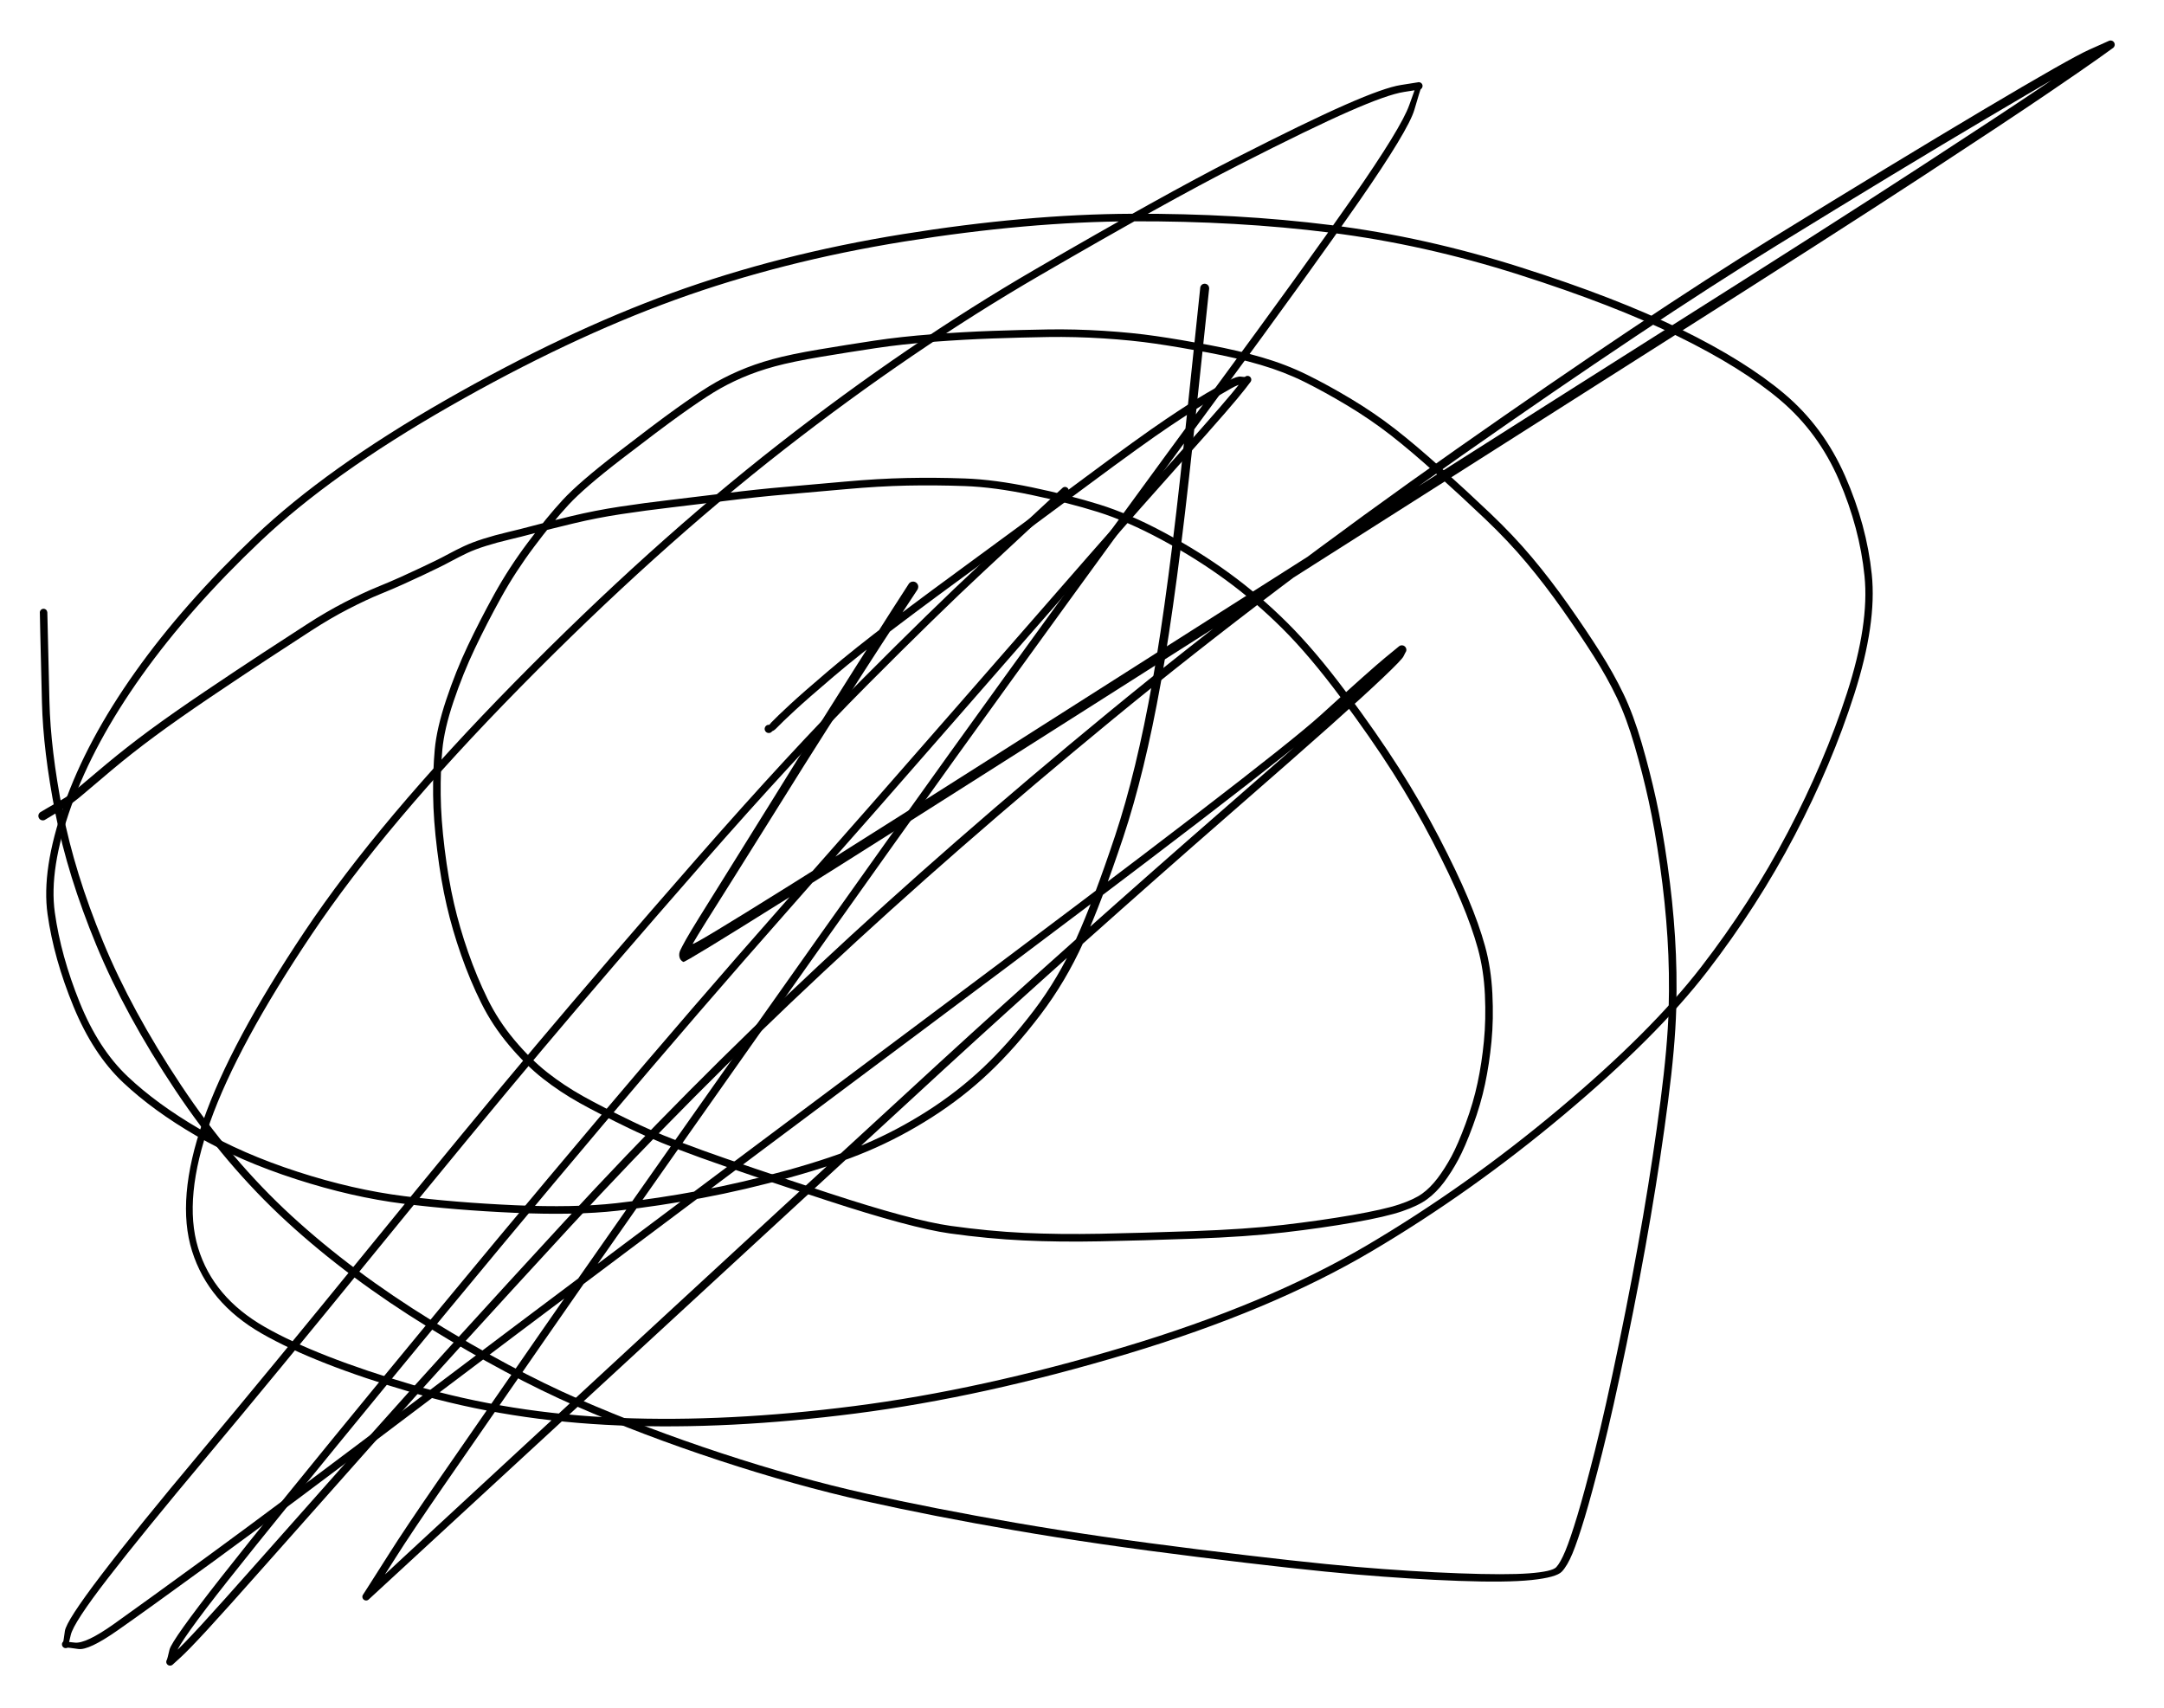<svg version="1.1" xmlns="http://www.w3.org/2000/svg" viewBox="0 0 748 590.4" width="748" height="590.4">
  <!-- svg-source:excalidraw -->
  <!-- payload-type:application/vnd.excalidraw+json --><!-- payload-version:2 --><!-- payload-start -->eyJ2ZXJzaW9uIjoiMSIsImVuY29kaW5nIjoiYnN0cmluZyIsImNvbXByZXNzZWQiOnRydWUsImVuY29kZWQiOiJ4nM1cXN1vXHUwMDFix1x1MDAxMX/XXyEwrzllZ/bbb43bpEbaXCKtW1x1MDAxOG1cdTAwMTFcdTAwMTS0dJZY01wiQVKxXcP/e/dOJ1x1MDAxZHdOnOHIdmA9XHUwMDE45i33t7Ozs/N9/HByejrbvV+3syens/bd+Xy5uNjM386+7Z7/2m62i9V1XHUwMDE5wv7zdnWzOe+/ebXbrbdPvvtuvl6fXS52L1er12fnqze309pl+6a93m3LXHUwMDE3/10+n55+6P/dW+jVpm3vl+lHxqVcdTAwMDBccn36l9V1vyyEYH021qX7byy2vy/L7dqLMvxqvty240j3aPb84j/+5Z/y27+3f175n/7p3//tx+VyXFz21WK5fL57v7zd1Pz86mbTjqPb3Wb1un2xuNhddauT5/fztqvCtHHWZnVzeXXdbrfVnNV6fr7Yve+emXGD8+vLXHUwMDFlY3zyrnxyNp3ZXFz+bMrBJefuR7v5NuSzZIyBZMF4XHUwMDE3MqHr6Wq52nR0fWP6v5Gyl/Pz15eFvOuL++/sNvPr7Xq+Kec1fu/tsGNfVlxuXHUwMDA1IUSwqfwzrnTVLi6vdj2peNYtYo2H6GPaY1LbXHUwMDFmSjkykyx6vFx1MDAxZugoWD+76MXjXHUwMDE3ytOr+WY98G7WU7pHfffxXHUwMDBme7I1Tr5ZX8xvZVx1MDAwMIKPXHUwMDE4rS3/5nHJ5eL6dVx1MDAxOby+WS7vn61Xi31cdTAwMTnt/sb/nY4n0n+4//8v3z74bej5ZFx1MDAwMlx1MDAxOOvBXHUwMDA39KrZaf/bjatON0UvLm651ZskzUdDV6zmgz/Dblx1MDAxONFEY1x1MDAwMUV6nKlFgtBjQYnnI7s/Z5V4iXC4Zn+YcEPCy5S+XHUwMDFhL5HVxOM0dEaFXHUwMDE3g1xiQFx1MDAwZrRcdTAwMDZIdFTGiz2HXHUwMDFkRnTBXHUwMDE0rVTj4Zkro+hcdTAwMWM4XHUwMDEzZPaDpfJaw3kyKuPV2pKSJ+/P0etbXHUwMDAzZC1BjuVXRi3/PZ1R42nvJ1x1MDAwNORcdTAwMTg2XHUwMDExZ1x1MDAxMS9cdTAwMDK736ylL7H0gVFcblx1MDAxY1x1MDAxYcvRXHUwMDA3JipcdET+gk0vsFxiyIswgFHuONQ7dlx1MDAwNI5eQFx1MDAxMS+Zh638gOd05Fx1MDAxNZiaXHUwMDAwXHUwMDAyXHUwMDE3lOyzyG9X1JjWuc+6v2i5/dHdi+y32TzsXHUwMDBm9ng56ahzhL+51nZa6+CsZ5hcdTAwMWacOJ9ot5pcdTAwMWOnvOsuXHUwMDA25iSDXHUwMDEyLIXDfC+XyJeh6H3y2cpegstcZttt1IF5Y1x1MDAwZYN5OINcdTAwMDKWIKTs/FFcdTAwMWWWwcNcdTAwMWKVj5ClJllCjcyoePj2XGZMdClhOsZcdTAwMTXNzE1cdTAwMDSTlUfIylx1MDAwM1K3UoZjuFx1MDAwZag1XCKd6Fx1MDAxZjxcdTAwMDWwjlhcdTAwMThcdTAwMTmOUTpgtTraeeZigs1n3VIhXHUwMDE3njiEI+CQMSFQQlx1MDAwMlx1MDAxZJzlLie4oOSd5XTaI+Asd1x1MDAxNHo44p/kT+NcdTAwMWQm5vZPnXNcdFx1MDAwZVx1MDAwNn/xYW+t+FYyXHUwMDAwSUlgXHIgqjOIXFxAl7VcdTAwMTdcdFx1MDAwMlxyICr1mFRcblxyPMedqGa2S1xmr1x1MDAwMuj0IzjO0S4+VuxcZkGMXHUwMDE583F5XHLOK0ZcIvbH4Fx1MDAwNWazSlswVai1k6d0XHUwMDE5edpcdTAwMWGUT5JcdTAwMGYhnDqr0YlcdTAwMDaXJpGvkefjcjmpxl5cdTAwMWO131x1MDAwYnzeXHUwMDA31HkumKiCXHUwMDFhXHUwMDEwtYkppMlUJDJ1y1x1MDAwZizCgta4KONRK13jXHUwMDE1R7EjP7noXHUwMDAwizckXHUwMDFlaTFcYuyO/a3Um1xm3mMsUZVcYuh5XHUwMDE2+qRcdTAwMDVcZomL5GhyTzZumYtOIFglXHUwMDA3XHUwMDBiXG5cdTAwMTPKQVxiyv1aooYonja1wXouj8HjvMjH4GXgQv2g9sGNY/dcdTAwMGK6XHUwMDFi55BcdTAwMTU/r/aaaWpycoGVqXnPistcdTAwMTBtXHUwMDFmL34ussehTvVcdTAwMTeS2ESMNpXo2eNVZyY9ZGa7XHUwMDEz+1wiwmFmTndi/UQ4Vli8MofoXHUwMDA3+1x1MDAxZrN1vmNPhWYnNVx1MDAxOVx1MDAxMc9zSTGUk1xmgy3wJaYv99zU89XujVx1MDAwZlxmsyBpfUs/aJ5cdTAwMDe55XQ+PotcdTAwMTVlMVxieJhRWVx1MDAxYiH4waY/iFx1MDAwNk6byvR0Rlx1MDAwNUfynEdQx5k/tFmZevLIRMbovVx1MDAxYY7ZLJIqjHxcdTAwMDG4LDdcdTAwMTLLl2U0JqWvRmPzbHo0x1x1MDAxZFx1MDAwM724solnsnZITLJIWzl2hm/65EngiJtUSkU4KnFVXHUwMDA0gUjdd1x0XHUwMDBmJtXr+r5q03Z8KXmaeJHwXHUwMDAyt91poVk8XFykZqTSnTSvLkpexXxlgqGh6Vx1MDAxMuL6KV1cdTAwMTdcdTAwMWXOK9NcdTAwMTVVd4y+ZnT09Fx1MDAxM1x1MDAwMjNbzre7p6s3b1x1MDAxNrtde/Fz18JD+3q2izc3y/mu/XnTbrddO9eT093mZuxcdTAwMGJbXHUwMDBmz29biPqnXHUwMDFmb1x1MDAwN1VtainQh3ddaqG4qVDuxNh+JDWphWevL34wvzt/8dfvIV66XHUwMDFmt+mZh6+9SS258XM/I0VcdTAwMTI8XHUwMDEwUj5fX1pwXHUwMDA3vPqxL83TpqGRmHZoXHUwMDE0XHUwMDBiUHyaPFx1MDAwZfw2fWnFp1x1MDAxYsn94n1pzSRiqt1cXG2811xmlYhgbUzZkFYsXHUwMDFjaqLZXHUwMDE0Q1x1MDAxNjHItrlxdU53ONh76yrOXHUwMDFmcoxcdTAwMDfoXHUwMDE5kuU+5mRtPsLHalwixy+M2nRU10xTaf3aXCKAljxAOIxnhypuTMHGkL2V4SY5+Vx1MDAxYS8pT+Ouc+fh47BD48HxeFxinLjZwYWF4menflxcXHUwMDA2tNz52oG7XG75xZSZXHUwMDAzgaAlsNtcdTAwMTN3XCJZS6ClRZxPlECbOJHBaNRcdTAwMWElXHUwMDFmaHbu8Zx6w7y7b2Lvw925rKJcdTAwMGJX4Opqq15cdTAwMDWw3UBdkUCXQS5cIkKTplV+wFdcdTAwMWJcdTAwMDQxoGnuQpBcdTAwMDM6NCmrdl2SvXZVXHTH5KijyXXhw1x1MDAxYS3CbYhoQ+hYSoS+sdoqRWB9ZyQ2S45cdTAwMGJcdTAwMDBJnlS/v0yyebWQS9NxcFx1MDAwYqLtw7Z6Q9qWK1x1MDAxY6Kmu/TWPlaJz3TXt+uEPLgxILdXXHUwMDE27i6CPqj9YCiKXHUwMDFlbY+Q6IIh/D3+7t51yj7Id3RKc1x1MDAwYkP6+GEx1+v2WlXaobiA0Vx1MDAwNZ/QyN7ERFVUcEntnHjO+HeFXHUwMDFirfGnIXiNp7f9OdQ7TGpr71x1MDAwM8cyr3dcdTAwMWa4cttdrfD4I7CB8+cwaf1Dy7mv+Fxi78txpqtLNiltK+tfQ661j5znKFxmrC2P+tVcdTAwMTc6oYJcdTAwMGKE/yDBReRcZlnU5pTom1x1MDAxZjVaUFx1MDAxMsejaTk3ZFx1MDAwNlx1MDAwZrhcdTAwMDCyMqQt97VqJYIqu5GRtUNqwVx1MDAwN9YlQSpcdTAwMTjyRYqcXCJyk1xyXHUwMDFmYVx1MDAwYjhj4LSmrsHaJXRenWnAzFx1MDAxY4FcdTAwMWLyXGLHq8auMYTZoFeHujzDPGpNwaS4XcdpXqtcdTAwMWFcdTAwMDPtZqp9XHUwMDE3q1x1MDAwZSQ5iUOia48ofDBuY1BcdTAwMDZ9rO5cdTAwMDBcdTAwMWGNiFuNdVVCXHUwMDFk8bF3XHUwMDEzaHglRzOcoHXU6VxcbNZEgVWHy5zH0eWYtdEyV5m8e1tE42FlVlMmdUqqsEdcdTAwMDDUKVx1MDAxMlx1MDAxOU+9Y1JGr/CC3umldbRa0Xll1GGFMCGoXHUwMDE1O5tztGrFzp5HV7DV2n7Wi+uaUrU5asddOaNtSWzYoEafn7JcXIo/XHUwMDE4pZf5aLhcdTAwMTNcdTAwMDL79ZRcIvd+W2Hyg1x1MDAxOSVCikVbjlUuqVx1MDAxNvni3T9eLt6l/8Z//fHpTz/+kG7erZ+9+tprkZGm9e9Hu/ndjT5QXHUwMDBi/NyFyeFlN1x1MDAwZlx1MDAxMPfTO3t1yUB6uEdahrqkS95cdTAwMTY3aq+6+ptcdTAwMTQmg/F7bP7yhUm+ziFcdTAwMDdU1lx1MDAxZHb4aKfhMd1cdTAwMTH1ezTq7opJfFr7aFRjy3hcXFx1MDAxYVRulux6Kjgn79ZoK/gj4in3l8wnXHUwMDAysIXax+AxhVo9XHUwMDFj74RcdTAwMTVcdTAwMTOu9FwinOFSvVxyJPpcdTAwMGJcdTAwMTZcIiCyJVx1MDAxMrjz0bKF1NlcdTAwMGa5y1x1MDAwZTnHvYHhPYrjdyxcdTAwMTGoxVx1MDAwMzaV1kVcdTAwMTa6XHLb4TXDXHUwMDAzv0qjPuJcIiYsXHUwMDFlzT6Kjlx1MDAxM2R2x3olObiqXHUwMDBmXpEgO8KTdz2qK+bp7kU8vnlcdTAwMDEnXHUwMDFk6rJJmrywVXv+qOtcdTAwMTRtsDYqNpA34WVcdTAwMDDPdivQnzqQ8Vx1MDAwMmt06fvjn4zn1ftlUnTWZyVcdTAwMWPU9Vx1MDAxOaQ/5CNcdTAwMWIpTlx1MDAxZWBygY5cdTAwMTBcYoZdSf1cdTAwMWF33durfbs2cdexmfTJiNrGMNqhXHTyy57AeDxccm2hkEvsbONbo45CXHUwMDA18tRw9KcnajhQw3GS2qjfKuSamlx1MDAxYfparyxqgVx1MDAxM43Jj2/JolZ3h1BcdTAwMWR0hF7gMtlqclx1MDAxYa5lYZLlXHUwMDE20eh7WvtoTu3Wei5X5GWVJczXk1PN11x1MDAxNvVcdTAwMWHHVfDVzHkk2lx0Qf1CmaCTYYnZfL1+viuTy9htXmh2uVlcXDxf/K+tlpn9umjffj/NWHzzqv+bnVxm2aUuh9Mv9OHjycf/XHUwMDAzmD7AwCJ9<!-- payload-end -->
  <defs>
    <style>
      @font-face {
        font-family: "Virgil";
        src: url("https://excalidraw.com/Virgil.woff2");
      }
      @font-face {
        font-family: "Cascadia";
        src: url("https://excalidraw.com/Cascadia.woff2");
      }
    </style>
  </defs>
  <rect x="0" y="0" width="748" height="590.4" fill="#ffffff"/><g transform="translate(14.8 282) rotate(0 280 48.8)" stroke="none"><path fill="#000000" d="M -0.80,-1.33 Q -0.80,-1.33 1.51,-2.69 3.83,-4.04 6.43,-5.53 9.04,-7.01 12.12,-9.64 15.19,-12.26 22.07,-18.01 28.96,-23.75 36.97,-29.67 44.99,-35.58 56.23,-43.15 67.47,-50.73 75.92,-56.25 84.38,-61.76 91.19,-66.18 98.01,-70.59 104.41,-73.88 110.81,-77.16 115.40,-79.03 119.99,-80.90 123.74,-82.59 127.48,-84.28 130.45,-85.69 133.42,-87.10 135.60,-88.15 137.79,-89.21 140.30,-90.57 142.82,-91.93 145.54,-93.21 148.26,-94.50 152.24,-95.77 156.23,-97.03 160.47,-98.03 164.70,-99.02 169.68,-100.35 174.66,-101.69 182.79,-103.64 190.91,-105.59 199.47,-106.89 208.03,-108.19 216.72,-109.20 225.42,-110.21 236.23,-111.56 247.04,-112.91 256.50,-113.71 265.95,-114.52 277.31,-115.55 288.67,-116.58 298.61,-116.79 308.55,-117.00 318.77,-116.63 328.99,-116.26 341.94,-113.56 354.89,-110.85 365.24,-107.62 375.59,-104.40 387.66,-97.92 399.74,-91.45 410.19,-83.84 420.64,-76.23 430.18,-66.74 439.73,-57.25 450.48,-42.83 461.24,-28.40 468.80,-16.51 476.36,-4.62 482.59,7.36 488.81,19.35 492.61,28.38 496.42,37.41 498.51,44.99 500.61,52.57 501.05,61.42 501.49,70.26 500.74,77.97 500.00,85.67 498.52,92.66 497.05,99.65 494.33,107.05 491.61,114.45 489.27,118.79 486.94,123.13 484.30,126.64 481.65,130.14 478.57,132.42 475.50,134.70 469.94,136.61 464.38,138.53 453.25,140.49 442.13,142.44 429.12,143.95 416.12,145.47 397.90,146.11 379.69,146.76 365.52,147.03 351.35,147.31 339.08,146.73 326.81,146.16 313.50,144.30 300.19,142.44 270.99,132.88 241.79,123.33 227.34,118.12 212.89,112.92 202.55,107.92 192.21,102.92 185.51,99.18 178.81,95.44 172.90,90.81 166.99,86.18 161.20,79.31 155.40,72.44 151.52,64.61 147.63,56.77 144.61,48.13 141.58,39.49 139.60,30.95 137.62,22.41 136.31,11.84 135.00,1.28 134.91,-7.16 134.81,-15.60 135.47,-22.91 136.13,-30.22 139.42,-40.11 142.72,-50.01 146.90,-58.82 151.08,-67.63 156.08,-76.68 161.08,-85.72 167.62,-94.45 174.15,-103.19 179.71,-109.22 185.28,-115.25 198.51,-125.45 211.75,-135.66 218.74,-140.67 225.73,-145.68 230.34,-148.52 234.95,-151.36 240.42,-153.74 245.90,-156.13 252.19,-157.85 258.48,-159.57 268.31,-161.22 278.14,-162.87 287.36,-164.26 296.58,-165.65 307.45,-166.47 318.31,-167.29 328.22,-167.64 338.13,-167.99 347.41,-168.14 356.68,-168.29 366.65,-167.66 376.62,-167.03 384.80,-165.84 392.97,-164.65 403.12,-162.76 413.27,-160.87 421.55,-158.44 429.83,-156.02 437.10,-152.42 444.38,-148.83 452.30,-144.07 460.23,-139.31 467.32,-133.81 474.41,-128.30 483.42,-120.20 492.42,-112.10 500.38,-104.52 508.35,-96.94 514.77,-89.30 521.19,-81.66 527.38,-72.87 533.57,-64.08 538.27,-56.65 542.98,-49.23 546.39,-42.11 549.80,-34.99 552.65,-25.22 555.50,-15.45 557.62,-5.78 559.75,3.88 561.58,16.76 563.41,29.64 564.18,41.82 564.96,53.99 564.60,66.79 564.24,79.60 561.78,98.65 559.32,117.70 555.75,138.67 552.17,159.65 547.43,182.60 542.69,205.56 539.06,219.93 535.43,234.31 532.96,242.50 530.49,250.70 528.72,254.94 526.96,259.17 525.07,261.18 523.19,263.18 514.58,264.09 505.97,264.99 489.49,264.39 473.00,263.80 453.80,262.16 434.61,260.52 399.30,256.14 363.99,251.77 335.86,246.91 307.72,242.06 284.01,236.77 260.31,231.48 233.85,222.78 207.40,214.08 184.16,203.93 160.93,193.77 133.29,176.77 105.64,159.78 84.40,140.30 63.16,120.83 45.79,94.76 28.42,68.68 18.49,44.66 8.57,20.64 4.34,-0.91 0.11,-22.46 -0.30,-39.27 -0.71,-56.08 -0.88,-63.18 -1.06,-70.27 -1.03,-70.48 -1.00,-70.69 -0.90,-70.88 -0.81,-71.07 -0.66,-71.22 -0.51,-71.37 -0.31,-71.47 -0.12,-71.56 0.08,-71.59 0.29,-71.62 0.50,-71.58 0.70,-71.54 0.89,-71.43 1.07,-71.33 1.22,-71.17 1.36,-71.01 1.44,-70.81 1.52,-70.62 1.54,-70.41 1.56,-70.19 1.50,-69.99 1.45,-69.78 1.34,-69.60 1.22,-69.42 1.06,-69.29 0.89,-69.16 0.69,-69.09 0.49,-69.01 0.28,-69.01 0.07,-69.00 -0.13,-69.07 -0.33,-69.13 -0.50,-69.25 -0.67,-69.38 -0.80,-69.55 -0.92,-69.72 -0.98,-69.93 -1.04,-70.13 -1.04,-70.34 -1.03,-70.56 -0.96,-70.75 -0.88,-70.95 -0.75,-71.12 -0.62,-71.28 -0.44,-71.40 -0.26,-71.51 -0.05,-71.56 0.15,-71.61 0.36,-71.60 0.57,-71.58 0.76,-71.49 0.96,-71.41 1.12,-71.27 1.27,-71.12 1.38,-70.94 1.48,-70.75 1.52,-70.54 1.56,-70.34 1.56,-70.34 1.56,-70.34 1.73,-63.24 1.90,-56.14 2.29,-39.55 2.68,-22.96 6.84,-1.65 11.00,19.64 20.81,43.44 30.61,67.24 47.78,93.07 64.94,118.91 85.99,138.23 107.03,157.54 134.51,174.46 161.98,191.37 185.10,201.48 208.22,211.59 234.55,220.25 260.88,228.92 284.52,234.19 308.17,239.47 336.24,244.31 364.32,249.16 399.57,253.53 434.83,257.90 453.96,259.54 473.09,261.17 489.42,261.77 505.74,262.38 513.72,261.78 521.70,261.18 523.13,259.65 524.56,258.11 526.27,254.03 527.97,249.94 530.43,241.80 532.88,233.67 536.50,219.35 540.11,205.03 544.85,182.12 549.58,159.21 553.15,138.28 556.72,117.36 559.17,98.44 561.62,79.52 561.98,66.84 562.34,54.16 561.57,42.08 560.81,30.01 559.00,17.23 557.18,4.44 555.08,-5.13 552.98,-14.72 550.20,-24.29 547.42,-33.86 544.09,-40.84 540.76,-47.83 536.09,-55.20 531.42,-62.57 525.30,-71.27 519.17,-79.97 512.85,-87.50 506.54,-95.04 498.60,-102.59 490.66,-110.15 481.73,-118.19 472.80,-126.23 465.84,-131.65 458.87,-137.06 451.04,-141.77 443.21,-146.47 436.15,-149.99 429.08,-153.50 420.94,-155.89 412.79,-158.29 402.69,-160.17 392.60,-162.05 384.52,-163.23 376.45,-164.41 366.59,-165.04 356.72,-165.66 347.48,-165.52 338.23,-165.37 328.37,-165.02 318.51,-164.67 307.74,-163.86 296.97,-163.05 287.78,-161.66 278.58,-160.28 268.87,-158.66 259.17,-157.03 253.06,-155.38 246.94,-153.72 241.63,-151.42 236.32,-149.12 231.79,-146.33 227.26,-143.54 220.30,-138.56 213.35,-133.58 200.28,-123.52 187.20,-113.46 181.73,-107.54 176.25,-101.61 169.82,-93.03 163.38,-84.45 158.41,-75.48 153.45,-66.51 149.33,-57.84 145.21,-49.17 141.97,-39.57 138.74,-29.97 138.09,-22.80 137.44,-15.63 137.53,-7.33 137.61,0.96 138.89,11.39 140.18,21.82 142.12,30.22 144.06,38.63 147.03,47.12 149.99,55.61 153.71,63.19 157.42,70.77 163.02,77.45 168.62,84.12 174.36,88.64 180.09,93.15 186.72,96.86 193.35,100.56 203.57,105.50 213.78,110.45 228.19,115.64 242.61,120.83 271.58,130.33 300.56,139.84 313.75,141.68 326.93,143.53 339.12,144.11 351.30,144.68 365.45,144.41 379.60,144.13 397.70,143.50 415.81,142.86 428.74,141.36 441.67,139.85 452.61,137.95 463.54,136.04 468.76,134.30 473.98,132.56 476.78,130.55 479.58,128.54 482.11,125.21 484.63,121.88 486.89,117.71 489.14,113.54 491.81,106.32 494.48,99.10 495.93,92.26 497.39,85.42 498.12,77.90 498.86,70.39 498.47,61.82 498.07,53.25 496.03,45.84 493.99,38.42 490.23,29.49 486.48,20.55 480.31,8.67 474.15,-3.21 466.64,-15.02 459.13,-26.83 448.50,-41.11 437.87,-55.40 428.48,-64.75 419.08,-74.11 408.79,-81.62 398.49,-89.14 386.64,-95.51 374.79,-101.89 364.57,-105.09 354.35,-108.28 341.62,-110.96 328.89,-113.63 318.75,-114.00 308.60,-114.37 298.76,-114.17 288.91,-113.96 277.54,-112.93 266.17,-111.90 256.77,-111.10 247.37,-110.30 236.55,-108.95 225.72,-107.60 217.07,-106.60 208.42,-105.59 199.97,-104.31 191.52,-103.04 183.43,-101.09 175.34,-99.15 170.32,-97.81 165.30,-96.46 161.16,-95.49 157.02,-94.52 153.20,-93.32 149.38,-92.12 146.72,-90.87 144.07,-89.61 141.50,-88.23 138.94,-86.84 136.74,-85.78 134.55,-84.71 131.56,-83.29 128.57,-81.87 124.78,-80.16 120.99,-78.44 116.51,-76.62 112.02,-74.80 105.74,-71.58 99.45,-68.35 92.65,-63.94 85.84,-59.52 77.41,-54.01 68.98,-48.49 57.79,-40.94 46.61,-33.38 38.67,-27.51 30.73,-21.63 23.88,-15.88 17.02,-10.12 13.76,-7.32 10.50,-4.52 7.93,-3.00 5.36,-1.47 3.08,-0.06 0.80,1.33 0.63,1.41 0.45,1.49 0.27,1.52 0.08,1.55 -0.09,1.54 -0.28,1.53 -0.46,1.47 -0.64,1.42 -0.80,1.32 -0.96,1.22 -1.10,1.09 -1.23,0.95 -1.32,0.79 -1.42,0.63 -1.48,0.45 -1.53,0.27 -1.54,0.08 -1.55,-0.09 -1.52,-0.28 -1.48,-0.46 -1.41,-0.64 -1.33,-0.81 -1.21,-0.96 -1.10,-1.10 -0.95,-1.22 -0.80,-1.33 -0.80,-1.33 L -0.80,-1.33 Z"/></g><g transform="translate(416.4 99.6) rotate(0 -84 202)" stroke="none"><path fill="#000000" d="M 1.55,0.16 Q 1.55,0.16 -4.00,52.60 -9.55,105.03 -15.15,136.34 -20.75,167.64 -28.21,189.99 -35.68,212.34 -41.87,226.01 -48.05,239.67 -56.73,251.09 -65.41,262.52 -74.43,271.08 -83.45,279.64 -94.26,286.54 -105.06,293.44 -116.38,298.23 -127.70,303.02 -143.35,307.36 -159.01,311.70 -173.74,314.46 -188.46,317.22 -203.03,318.86 -217.59,320.50 -238.35,319.58 -259.11,318.67 -276.92,316.43 -294.72,314.20 -314.12,307.93 -333.51,301.67 -348.50,292.98 -363.49,284.29 -373.85,274.53 -384.21,264.77 -391.00,248.27 -397.79,231.76 -399.96,216.37 -402.13,200.98 -394.27,178.60 -386.41,156.22 -369.65,132.64 -352.90,109.06 -328.25,85.66 -303.60,62.27 -262.45,38.71 -221.30,15.15 -184.21,1.68 -147.12,-11.79 -104.37,-18.67 -61.62,-25.56 -25.23,-25.72 11.15,-25.88 43.68,-21.80 76.20,-17.72 109.20,-7.22 142.19,3.26 164.54,14.19 186.88,25.12 200.40,36.53 213.92,47.94 221.37,64.93 228.83,81.91 230.59,98.90 232.36,115.90 224.55,140.30 216.74,164.70 203.96,189.09 191.18,213.49 173.75,236.11 156.31,258.72 124.22,285.64 92.13,312.56 57.51,332.99 22.89,353.42 -26.87,368.35 -76.65,383.28 -120.62,388.93 -164.59,394.58 -202.43,393.06 -240.28,391.55 -273.95,381.68 -307.63,371.81 -326.00,361.25 -344.37,350.70 -350.01,332.81 -355.64,314.93 -346.20,287.83 -336.77,260.72 -311.07,222.29 -285.37,183.86 -238.52,136.21 -191.67,88.57 -147.12,53.81 -102.57,19.05 -58.52,-6.54 -14.46,-32.15 10.46,-44.87 35.39,-57.59 48.77,-63.46 62.15,-69.34 67.82,-70.22 73.48,-71.10 73.64,-71.14 73.79,-71.19 73.95,-71.20 74.10,-71.20 74.26,-71.17 74.41,-71.14 74.56,-71.08 74.70,-71.01 74.83,-70.91 74.95,-70.81 75.05,-70.69 75.14,-70.56 75.21,-70.42 75.27,-70.27 75.30,-70.12 75.32,-69.96 75.31,-69.80 75.30,-69.65 75.25,-69.50 75.20,-69.34 75.12,-69.21 75.04,-69.07 74.93,-68.96 74.81,-68.85 74.68,-68.77 74.54,-68.69 72.48,-61.64 70.41,-54.58 53.43,-30.09 36.45,-5.60 5.11,36.94 -26.22,79.49 -65.75,134.14 -105.29,188.78 -154.28,258.23 -203.28,327.68 -227.56,362.71 -251.83,397.75 -263.07,414.02 -274.30,430.29 -279.52,438.56 -284.74,446.83 -286.74,449.90 -288.73,452.96 -288.83,453.09 -288.93,453.21 -289.06,453.30 -289.19,453.40 -289.33,453.46 -289.48,453.52 -289.64,453.55 -289.79,453.58 -289.95,453.56 -290.11,453.55 -290.26,453.50 -290.41,453.45 -290.54,453.37 -290.68,453.28 -290.79,453.17 -290.89,453.05 -290.97,452.92 -291.05,452.78 -291.10,452.63 -291.14,452.48 -291.15,452.32 -291.15,452.16 -291.12,452.00 -291.09,451.85 -291.02,451.71 -290.96,451.56 -235.94,400.69 -180.92,349.81 -147.34,318.87 -113.76,287.93 -91.89,267.88 -70.03,247.83 -43.71,224.36 -17.39,200.89 6.22,180.33 29.83,159.77 41.69,149.20 53.56,138.63 59.95,132.57 66.35,126.51 66.71,125.18 67.08,123.85 67.23,123.74 67.38,123.62 67.55,123.55 67.73,123.48 67.92,123.45 68.10,123.42 68.29,123.44 68.48,123.45 68.66,123.51 68.84,123.57 69.00,123.68 69.16,123.78 69.29,123.92 69.42,124.05 69.51,124.22 69.61,124.38 69.66,124.56 69.71,124.75 69.72,124.94 69.72,125.13 69.69,125.31 69.65,125.50 69.56,125.67 69.48,125.84 69.36,125.98 69.24,126.13 64.23,129.93 59.23,133.74 41.78,149.60 24.33,165.47 -95.61,255.07 -215.56,344.66 -267.44,383.87 -319.31,423.08 -342.52,439.98 -365.73,456.88 -375.72,463.87 -385.71,470.86 -389.32,470.33 -392.92,469.80 -393.06,469.88 -393.20,469.95 -393.36,469.99 -393.51,470.03 -393.67,470.03 -393.83,470.04 -393.98,470.00 -394.13,469.96 -394.28,469.89 -394.42,469.82 -394.54,469.71 -394.66,469.61 -394.75,469.48 -394.84,469.35 -394.90,469.20 -394.95,469.06 -394.97,468.90 -395.00,468.74 -394.98,468.58 -394.96,468.43 -394.91,468.28 -394.85,468.13 -394.76,468.00 -394.67,467.87 -394.56,467.76 -394.44,467.65 -393.98,464.15 -393.52,460.65 -381.37,444.71 -369.23,428.78 -346.84,402.08 -324.46,375.38 -289.20,332.08 -253.94,288.78 -230.90,261.40 -207.86,234.02 -175.52,197.07 -143.18,160.13 -118.60,135.43 -94.02,110.73 -78.28,96.09 -62.53,81.45 -55.85,75.24 -49.17,69.02 -48.99,68.90 -48.81,68.79 -48.61,68.73 -48.40,68.68 -48.19,68.69 -47.98,68.70 -47.78,68.78 -47.59,68.86 -47.43,69.00 -47.26,69.14 -47.16,69.32 -47.05,69.51 -47.01,69.72 -46.96,69.92 -46.99,70.13 -47.01,70.35 -47.10,70.54 -47.19,70.73 -47.34,70.88 -47.49,71.04 -47.68,71.13 -47.87,71.23 -48.08,71.26 -48.29,71.30 -48.50,71.26 -48.70,71.22 -48.89,71.12 -49.08,71.02 -49.22,70.86 -49.37,70.71 -49.46,70.52 -49.54,70.32 -49.56,70.11 -49.58,69.90 -49.54,69.69 -49.49,69.48 -49.38,69.30 -49.27,69.12 -49.10,68.99 -48.94,68.85 -48.74,68.77 -48.54,68.70 -48.33,68.69 -48.12,68.68 -47.92,68.74 -47.71,68.80 -47.54,68.92 -47.36,69.04 -47.23,69.21 -47.11,69.38 -47.04,69.58 -46.98,69.78 -46.98,69.99 -46.98,70.21 -47.05,70.41 -47.12,70.61 -47.25,70.78 -47.38,70.94 -47.38,70.94 -47.38,70.94 -54.06,77.16 -60.74,83.37 -76.45,97.98 -92.16,112.59 -116.68,137.22 -141.20,161.86 -173.52,198.78 -205.85,235.71 -228.88,263.08 -251.91,290.44 -287.18,333.76 -322.45,377.07 -344.79,403.73 -367.14,430.38 -379.06,445.81 -390.99,461.25 -391.95,465.52 -392.92,469.80 -393.06,469.88 -393.20,469.95 -393.36,469.99 -393.51,470.03 -393.67,470.03 -393.83,470.04 -393.98,470.00 -394.13,469.96 -394.28,469.89 -394.42,469.82 -394.54,469.71 -394.66,469.61 -394.75,469.48 -394.84,469.35 -394.90,469.20 -394.95,469.06 -394.97,468.90 -395.00,468.74 -394.98,468.58 -394.96,468.43 -394.91,468.28 -394.85,468.13 -394.76,468.00 -394.67,467.87 -394.56,467.76 -394.44,467.65 -390.58,468.12 -386.73,468.58 -377.00,461.67 -367.28,454.76 -344.09,437.87 -320.90,420.98 -269.02,381.76 -217.14,342.55 -97.29,253.03 22.55,163.52 40.07,147.59 57.58,131.66 62.33,127.76 67.08,123.85 67.23,123.74 67.38,123.62 67.55,123.55 67.73,123.48 67.92,123.45 68.10,123.42 68.29,123.44 68.48,123.45 68.66,123.51 68.84,123.57 69.00,123.68 69.16,123.78 69.29,123.92 69.42,124.05 69.51,124.22 69.61,124.38 69.66,124.56 69.71,124.75 69.72,124.94 69.72,125.13 69.69,125.31 69.65,125.50 69.56,125.67 69.48,125.84 69.36,125.98 69.24,126.13 68.74,127.23 68.25,128.33 61.79,134.47 55.33,140.62 43.46,151.21 31.59,161.79 7.99,182.35 -15.59,202.90 -41.89,226.37 -68.18,249.84 -90.04,269.90 -111.89,289.96 -145.45,320.92 -179.01,351.88 -233.87,402.42 -288.73,452.96 -288.83,453.09 -288.93,453.21 -289.06,453.30 -289.19,453.40 -289.33,453.46 -289.48,453.52 -289.64,453.55 -289.79,453.58 -289.95,453.56 -290.11,453.55 -290.26,453.50 -290.41,453.45 -290.54,453.37 -290.68,453.28 -290.78,453.17 -290.89,453.05 -290.97,452.92 -291.05,452.78 -291.10,452.63 -291.14,452.48 -291.15,452.32 -291.15,452.16 -291.12,452.00 -291.09,451.85 -291.02,451.71 -290.96,451.56 -288.96,448.50 -286.97,445.43 -281.71,437.11 -276.46,428.80 -265.23,412.52 -253.99,396.25 -229.71,361.21 -205.43,326.16 -156.42,256.70 -107.41,187.24 -67.88,132.59 -28.34,77.93 2.98,35.41 34.30,-7.10 51.11,-31.26 67.93,-55.42 70.71,-63.26 73.48,-71.10 73.64,-71.14 73.79,-71.19 73.95,-71.20 74.10,-71.20 74.26,-71.17 74.41,-71.14 74.56,-71.08 74.70,-71.01 74.83,-70.91 74.95,-70.81 75.05,-70.69 75.14,-70.56 75.21,-70.42 75.27,-70.27 75.30,-70.12 75.32,-69.96 75.31,-69.80 75.30,-69.65 75.25,-69.50 75.20,-69.34 75.12,-69.21 75.04,-69.08 74.93,-68.96 74.81,-68.85 74.68,-68.77 74.54,-68.69 68.86,-67.81 63.19,-66.93 49.89,-61.09 36.58,-55.25 11.71,-42.56 -13.15,-29.88 -57.05,-4.37 -100.95,21.13 -145.38,55.77 -189.80,90.41 -236.49,137.87 -283.19,185.33 -308.74,223.47 -334.30,261.61 -343.72,288.05 -353.14,314.48 -347.94,331.65 -342.74,348.82 -324.81,359.06 -306.87,369.29 -273.51,379.11 -240.15,388.93 -202.54,390.45 -164.92,391.97 -121.16,386.37 -77.40,380.76 -27.91,365.96 21.58,351.15 56.01,330.85 90.45,310.54 122.34,283.82 154.24,257.10 171.55,234.69 188.86,212.27 201.55,188.08 214.25,163.88 222.00,139.98 229.75,116.07 228.08,99.50 226.41,82.92 219.28,66.38 212.15,49.85 198.93,38.66 185.71,27.47 163.55,16.62 141.39,5.77 108.63,-4.67 75.87,-15.12 43.51,-19.19 11.16,-23.25 -25.02,-23.11 -61.21,-22.96 -103.72,-16.14 -146.23,-9.31 -183.11,4.05 -220.00,17.43 -260.90,40.81 -301.81,64.19 -326.29,87.39 -350.77,110.59 -367.36,133.85 -383.94,157.12 -391.74,178.94 -399.55,200.76 -397.45,215.77 -395.35,230.79 -388.85,246.87 -382.35,262.94 -372.25,272.48 -362.16,282.02 -347.43,290.59 -332.69,299.17 -313.54,305.38 -294.39,311.59 -276.69,313.81 -259.00,316.03 -238.44,316.95 -217.88,317.87 -203.42,316.25 -188.95,314.62 -174.34,311.88 -159.72,309.14 -144.23,304.85 -128.73,300.56 -117.61,295.87 -106.49,291.17 -95.90,284.42 -85.30,277.67 -76.44,269.27 -67.58,260.86 -59.07,249.69 -50.57,238.52 -44.46,224.98 -38.35,211.45 -30.97,189.29 -23.59,167.13 -18.05,135.93 -12.52,104.72 -7.03,52.27 -1.55,-0.16 -1.51,-0.34 -1.46,-0.53 -1.38,-0.69 -1.29,-0.86 -1.17,-1.00 -1.05,-1.15 -0.90,-1.26 -0.74,-1.37 -0.57,-1.44 -0.39,-1.51 -0.21,-1.53 -0.02,-1.56 0.16,-1.54 0.34,-1.52 0.52,-1.45 0.70,-1.39 0.86,-1.29 1.01,-1.18 1.14,-1.04 1.27,-0.90 1.36,-0.74 1.45,-0.57 1.49,-0.39 1.54,-0.21 1.55,-0.02 1.55,0.16 1.55,0.16 L 1.55,0.16 Z"/></g><g transform="translate(315.6 202.8) rotate(0 80.8 92)" stroke="none"><path fill="#000000" d="M 1.52,0.99 Q 1.52,0.99 -4.51,10.15 -10.54,19.31 -17.03,29.40 -23.52,39.49 -30.20,49.98 -36.89,60.46 -46.40,75.72 -55.92,90.98 -62.04,100.69 -68.17,110.39 -71.46,115.66 -74.76,120.93 -76.15,123.37 -77.54,125.81 59.34,38.64 196.22,-48.52 257.33,-87.16 318.44,-125.79 347.86,-144.95 377.28,-164.11 390.01,-172.70 402.75,-181.28 407.94,-184.93 413.13,-188.57 413.29,-188.65 413.44,-188.73 413.61,-188.77 413.78,-188.81 413.95,-188.81 414.12,-188.81 414.29,-188.76 414.46,-188.72 414.61,-188.64 414.77,-188.56 414.90,-188.44 415.02,-188.32 415.12,-188.18 415.22,-188.04 415.28,-187.87 415.34,-187.71 415.36,-187.54 415.38,-187.37 415.36,-187.19 415.33,-187.02 415.27,-186.86 415.21,-186.70 415.11,-186.56 415.01,-186.42 414.88,-186.30 414.75,-186.19 413.64,-185.89 412.53,-185.59 406.96,-182.71 401.38,-179.83 371.32,-162.04 341.25,-144.26 298.33,-117.85 255.41,-91.44 189.58,-45.28 123.76,0.87 69.12,45.76 14.49,90.65 -31.02,133.17 -76.53,175.69 -118.40,221.10 -160.27,266.52 -185.20,294.56 -210.13,322.61 -223.95,338.21 -237.77,353.81 -244.11,360.68 -250.46,367.55 -253.15,370.01 -255.84,372.46 -255.96,372.57 -256.09,372.67 -256.23,372.74 -256.37,372.81 -256.53,372.85 -256.68,372.88 -256.84,372.88 -257.00,372.88 -257.16,372.83 -257.31,372.79 -257.45,372.72 -257.59,372.64 -257.71,372.53 -257.83,372.42 -257.91,372.29 -258.00,372.16 -258.06,372.01 -258.11,371.85 -258.13,371.70 -258.14,371.54 -258.12,371.38 -258.10,371.22 -258.04,371.07 -257.98,370.92 -257.88,370.79 -257.79,370.67 -257.01,367.37 -256.23,364.08 -239.16,342.33 -222.10,320.59 -182.45,272.33 -142.81,224.08 -109.16,184.25 -75.52,144.42 -44.89,109.77 -14.25,75.12 14.62,42.01 43.50,8.89 61.07,-11.16 78.64,-31.21 89.79,-43.65 100.94,-56.09 105.90,-61.83 110.86,-67.56 112.74,-70.00 114.62,-72.45 114.74,-72.55 114.86,-72.66 114.99,-72.73 115.13,-72.81 115.29,-72.85 115.44,-72.89 115.60,-72.89 115.76,-72.89 115.91,-72.86 116.07,-72.82 116.21,-72.75 116.35,-72.68 116.47,-72.57 116.59,-72.47 116.68,-72.34 116.77,-72.21 116.83,-72.06 116.89,-71.92 116.91,-71.76 116.93,-71.60 116.91,-71.44 116.89,-71.29 116.84,-71.14 116.79,-70.99 116.70,-70.86 116.61,-70.73 114.46,-70.32 112.31,-69.91 110.00,-68.58 107.69,-67.26 102.69,-64.37 97.69,-61.48 88.70,-55.45 79.71,-49.42 60.48,-35.14 41.26,-20.86 24.10,-8.34 6.94,4.17 -5.85,13.85 -18.65,23.53 -27.52,31.08 -36.39,38.62 -40.84,42.74 -45.29,46.85 -47.16,48.81 -49.04,50.77 -50.01,49.48 -50.98,48.19 -50.80,48.04 -50.62,47.89 -50.41,47.80 -50.19,47.71 -49.96,47.70 -49.72,47.69 -49.50,47.75 -49.27,47.81 -49.08,47.94 -48.88,48.07 -48.74,48.26 -48.60,48.45 -48.52,48.67 -48.45,48.89 -48.45,49.12 -48.45,49.36 -48.52,49.58 -48.60,49.80 -48.74,49.99 -48.88,50.17 -49.07,50.30 -49.26,50.44 -49.49,50.50 -49.71,50.56 -49.95,50.55 -50.18,50.54 -50.40,50.45 -50.62,50.37 -50.79,50.22 -50.97,50.06 -51.09,49.86 -51.22,49.66 -51.27,49.44 -51.32,49.21 -51.29,48.98 -51.27,48.74 -51.17,48.53 -51.07,48.32 -50.91,48.15 -50.75,47.98 -50.55,47.87 -50.34,47.76 -50.11,47.72 -49.88,47.68 -49.65,47.72 -49.42,47.75 -49.21,47.86 -49.00,47.97 -48.84,48.14 -48.68,48.31 -48.58,48.52 -48.48,48.74 -48.46,48.97 -48.43,49.20 -48.48,49.43 -48.53,49.66 -48.65,49.86 -48.77,50.06 -48.77,50.06 -48.77,50.06 -49.85,49.50 -50.94,48.94 -49.01,46.92 -47.09,44.91 -42.60,40.75 -38.11,36.59 -29.19,29.00 -20.27,21.40 -7.45,11.70 5.35,2.00 22.50,-10.51 39.64,-23.03 58.90,-37.37 78.17,-51.70 87.23,-57.80 96.29,-63.90 101.30,-66.83 106.31,-69.75 109.15,-71.28 112.00,-72.81 113.31,-72.63 114.62,-72.45 114.74,-72.55 114.86,-72.66 114.99,-72.73 115.13,-72.81 115.29,-72.85 115.44,-72.89 115.60,-72.89 115.76,-72.89 115.91,-72.86 116.07,-72.82 116.21,-72.75 116.35,-72.68 116.47,-72.57 116.59,-72.47 116.68,-72.34 116.77,-72.21 116.83,-72.06 116.89,-71.92 116.91,-71.76 116.93,-71.60 116.91,-71.44 116.89,-71.29 116.84,-71.14 116.79,-70.99 116.70,-70.86 116.61,-70.73 114.73,-68.29 112.85,-65.84 107.87,-60.09 102.90,-54.34 91.76,-41.91 80.62,-29.48 63.05,-9.43 45.49,10.62 16.60,43.74 -12.28,76.87 -42.89,111.49 -73.51,146.12 -107.14,185.94 -140.77,225.75 -180.39,273.99 -220.02,322.23 -236.86,343.53 -253.70,364.83 -254.77,368.64 -255.84,372.46 -255.96,372.57 -256.09,372.67 -256.23,372.74 -256.37,372.81 -256.53,372.85 -256.68,372.88 -256.84,372.88 -257.00,372.88 -257.16,372.83 -257.31,372.79 -257.45,372.72 -257.59,372.64 -257.71,372.53 -257.83,372.42 -257.91,372.29 -258.00,372.16 -258.06,372.01 -258.11,371.85 -258.13,371.70 -258.14,371.54 -258.12,371.38 -258.10,371.22 -258.04,371.07 -257.98,370.92 -257.88,370.79 -257.79,370.67 -255.10,368.21 -252.41,365.75 -246.09,358.90 -239.77,352.04 -225.95,336.43 -212.14,320.82 -187.20,292.75 -162.26,264.68 -120.33,219.18 -78.41,173.68 -32.84,131.09 12.72,88.49 67.42,43.52 122.12,-1.45 188.00,-47.69 253.87,-93.93 296.78,-120.40 339.70,-146.88 369.81,-164.77 399.92,-182.67 406.53,-185.62 413.13,-188.57 413.29,-188.65 413.44,-188.73 413.61,-188.77 413.78,-188.81 413.95,-188.81 414.12,-188.81 414.29,-188.76 414.46,-188.72 414.61,-188.64 414.77,-188.56 414.90,-188.44 415.02,-188.32 415.12,-188.18 415.22,-188.04 415.28,-187.87 415.34,-187.71 415.36,-187.54 415.38,-187.37 415.36,-187.19 415.33,-187.02 415.27,-186.86 415.21,-186.70 415.11,-186.56 415.01,-186.42 414.88,-186.30 414.75,-186.19 409.58,-182.50 404.41,-178.82 391.69,-170.17 378.97,-161.51 349.58,-142.27 320.19,-123.02 259.15,-84.29 198.11,-45.55 59.89,42.34 -78.31,130.24 -79.41,129.67 -80.51,129.09 -80.75,127.95 -80.99,126.81 -80.46,125.64 -79.92,124.47 -78.52,121.96 -77.12,119.46 -73.84,114.17 -70.57,108.88 -64.48,99.16 -58.39,89.44 -48.91,74.15 -39.44,58.85 -32.82,48.32 -26.19,37.78 -19.78,27.63 -13.37,17.48 -7.44,8.24 -1.52,-0.99 -1.38,-1.16 -1.24,-1.32 -1.06,-1.45 -0.89,-1.58 -0.68,-1.67 -0.48,-1.75 -0.26,-1.78 -0.05,-1.81 0.16,-1.79 0.38,-1.77 0.59,-1.70 0.80,-1.63 0.98,-1.51 1.16,-1.39 1.31,-1.23 1.46,-1.07 1.57,-0.88 1.68,-0.69 1.74,-0.48 1.80,-0.26 1.80,-0.05 1.81,0.16 1.76,0.38 1.71,0.59 1.62,0.79 1.52,0.99 1.52,0.99 L 1.52,0.99 Z"/></g></svg>